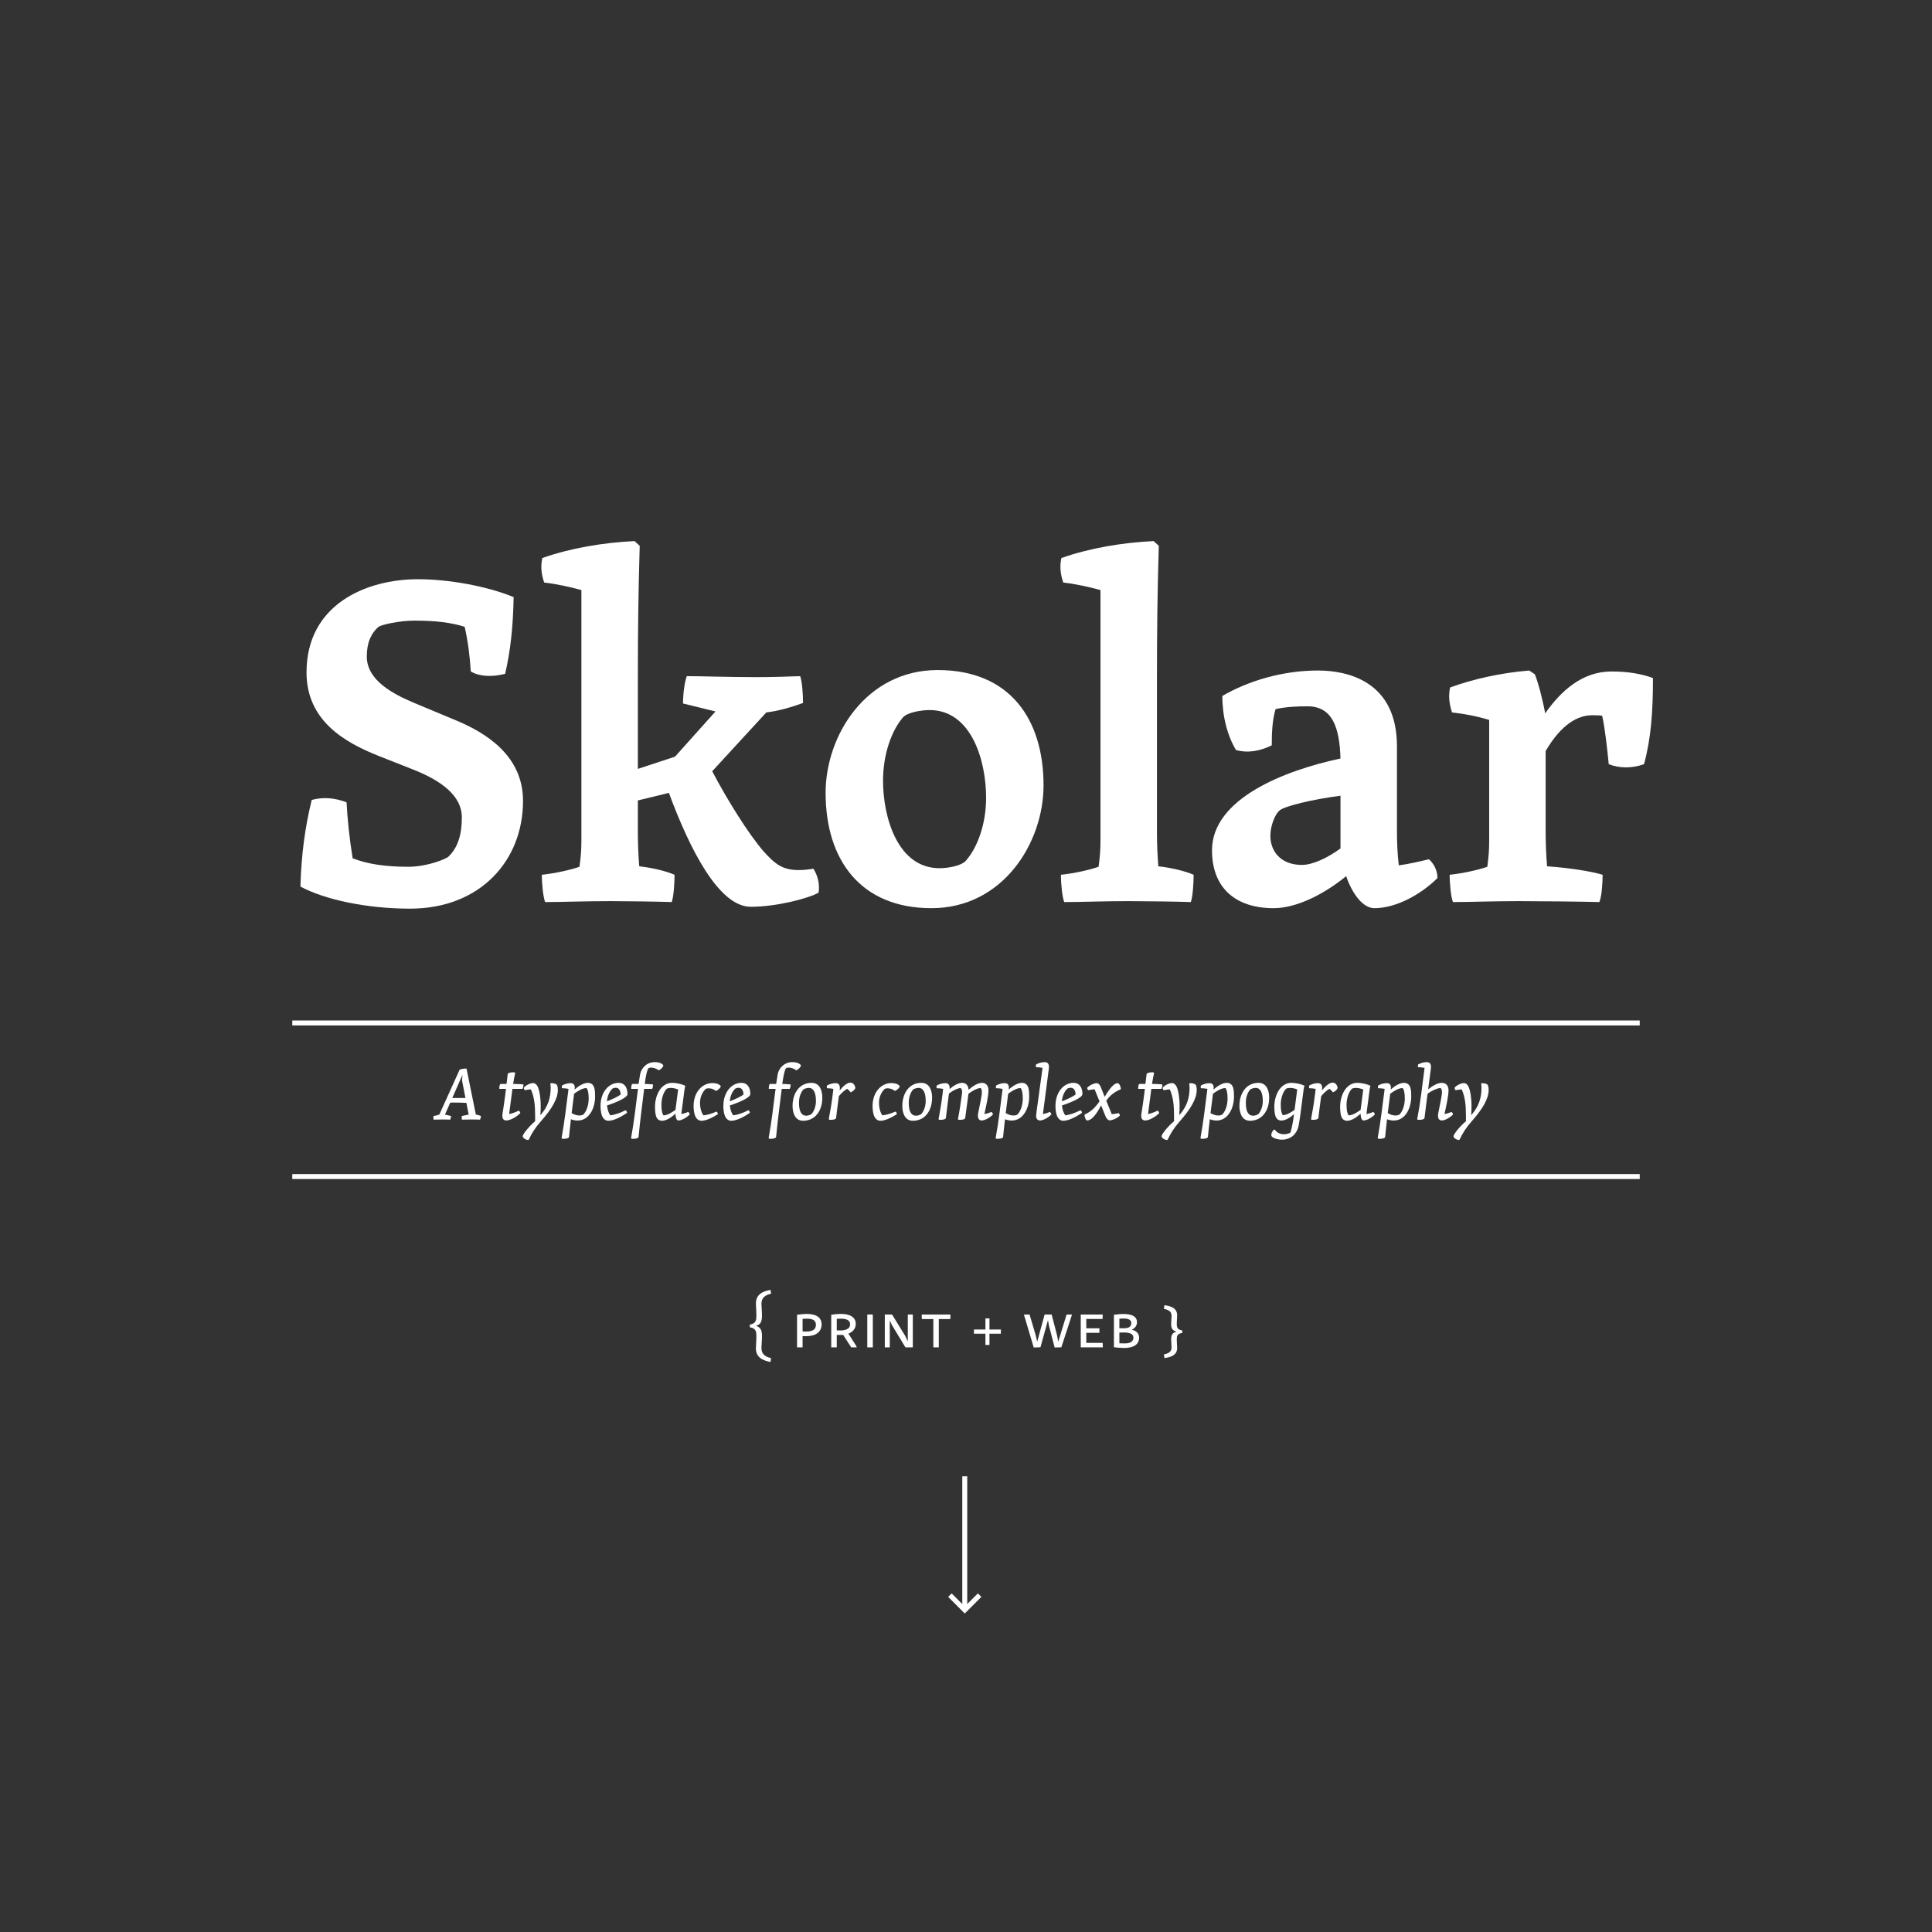 <?xml version="1.0" encoding="UTF-8"?><svg enable-background="new 0 0 780 780" height="780px" version="1.1" viewBox="0 0 780 780" width="780px" x="0px" xml:space="preserve" xmlns="http://www.w3.org/2000/svg" xmlns:xlink="http://www.w3.org/1999/xlink" y="0px">
<rect x="0" y="0" width="780" height="780" fill="#333333" stroke="none"/>
<defs>
<g>
<symbol id="glyph0-0" overflow="visible">
<path d="M 13.844 -18.094 L 2.031 -18.094 L 2.031 0 L 13.875 0 L 13.875 -18.094 Z M 11.766 -1.75 L 4.219 -1.75 L 4.219 -16.328 L 11.719 -16.328 L 11.719 -1.75 Z " style="stroke:none;"/>
</symbol>
<symbol id="glyph0-1" overflow="visible">
<path d="M 7.688 0.266 C 7.719 -1.406 7.906 -2.781 7.906 -4.297 C 7.906 -6.344 7.719 -8.016 5.516 -8.672 C 7.719 -9.312 7.906 -10.984 7.906 -13.047 C 7.906 -14.547 7.719 -15.938 7.688 -17.578 C 7.688 -20.109 9.281 -21.141 11.578 -21.656 L 11.359 -23.188 C 8.312 -22.688 5.453 -21.438 5.453 -17.734 C 5.453 -16.281 5.641 -14.766 5.641 -13.047 C 5.641 -11.125 5.594 -9.578 3 -9.203 L 3 -8.094 C 5.594 -7.719 5.641 -6.188 5.641 -4.297 C 5.641 -2.562 5.453 -1.031 5.453 0.406 C 5.453 4.125 8.312 5.344 11.359 5.891 L 11.578 4.344 C 9.281 3.812 7.688 2.781 7.688 0.266 Z " style="stroke:none;"/>
</symbol>
<symbol id="glyph0-2" overflow="visible">
<path d="" style="stroke:none;"/>
</symbol>
<symbol id="glyph0-3" overflow="visible">
<path d="M 5.969 -13.5 C 4.859 -13.469 3.531 -13.359 2.141 -13.156 L 2.141 0 L 4.375 0 L 4.375 -4.531 C 4.859 -4.531 5.406 -4.516 5.859 -4.516 C 9.672 -4.516 12.047 -6.203 12.047 -9.266 C 12.047 -11.969 10.047 -13.5 5.969 -13.5 Z M 8.281 -6.797 C 7.641 -6.5 6.75 -6.375 5.703 -6.375 C 5.297 -6.375 4.828 -6.406 4.375 -6.406 L 4.375 -11.5 C 4.969 -11.562 5.609 -11.578 6.188 -11.578 C 8.531 -11.578 9.75 -10.828 9.75 -9.125 C 9.75 -7.984 9.234 -7.188 8.281 -6.797 Z " style="stroke:none;"/>
</symbol>
<symbol id="glyph0-4" overflow="visible">
<path d="M 10.234 0 L 12.469 0 C 12.391 -0.297 12.172 -0.672 11.875 -1.141 L 9.078 -5.531 C 10.984 -6.266 12.047 -7.688 12.047 -9.5 C 12.047 -12.094 9.781 -13.5 6.125 -13.5 C 4.906 -13.5 3.484 -13.359 2.141 -13.156 L 2.141 0 L 4.375 0 L 4.375 -5.016 C 4.859 -5.016 5.422 -5 5.828 -5 C 6.234 -5 6.641 -5.016 6.969 -5.016 L 10.203 0 Z M 5.719 -6.828 C 5.266 -6.828 4.828 -6.859 4.375 -6.859 L 4.375 -11.5 C 5 -11.562 5.641 -11.578 6.156 -11.578 C 8.484 -11.578 9.75 -10.828 9.75 -9.312 C 9.75 -8.234 9.188 -7.594 8.266 -7.234 C 7.594 -6.938 6.672 -6.828 5.719 -6.828 Z " style="stroke:none;"/>
</symbol>
<symbol id="glyph0-5" overflow="visible">
<path d="M 4.375 0 L 4.375 -13.25 L 2.141 -13.25 L 2.141 0 Z " style="stroke:none;"/>
</symbol>
<symbol id="glyph0-6" overflow="visible">
<path d="M 13.422 -13.25 L 11.422 -13.25 L 11.422 -2.375 L 10.453 -4.516 L 5.078 -13.25 L 2.141 -13.25 L 2.141 0 L 4.156 0 L 4.156 -10.938 L 4.125 -10.938 L 5.156 -8.719 L 5.188 -8.719 L 10.469 0 L 13.453 0 L 13.453 -13.25 Z " style="stroke:none;"/>
</symbol>
<symbol id="glyph0-7" overflow="visible">
<path d="M 12.453 -11.422 L 12.5 -13.25 L 0.891 -13.25 L 0.938 -11.422 L 5.594 -11.422 L 5.594 0 L 7.797 0 L 7.797 -11.422 Z " style="stroke:none;"/>
</symbol>
<symbol id="glyph0-8" overflow="visible">
<path d="M 12.094 -5.516 L 12.094 -7.203 L 7.484 -7.203 L 7.484 -11.688 L 5.859 -11.688 L 5.859 -7.203 L 1.219 -7.203 L 1.219 -5.516 L 5.859 -5.516 L 5.859 -0.969 L 7.484 -0.969 L 7.484 -5.516 Z " style="stroke:none;"/>
</symbol>
<symbol id="glyph0-9" overflow="visible">
<path d="M 17.953 -13.281 L 14.578 -2.297 L 14.094 -4.859 L 11.906 -13.25 L 9.078 -13.25 L 6.078 -2.297 L 5.484 -4.859 L 3 -13.25 L 0.75 -13.25 C 0.781 -12.938 1 -12.266 1.219 -11.531 L 4.672 0.047 L 7.391 -0.031 L 10.422 -10.969 L 10.828 -8.75 L 13.125 0.047 L 15.828 -0.031 L 19.578 -11.531 C 19.797 -12.234 20.062 -12.906 20.109 -13.25 L 17.953 -13.25 Z " style="stroke:none;"/>
</symbol>
<symbol id="glyph0-10" overflow="visible">
<path d="M 11.062 0 L 10.984 -1.812 L 4.375 -1.812 L 4.375 -5.859 L 9.672 -5.859 L 9.672 -7.688 L 4.375 -7.688 L 4.375 -11.453 L 10.938 -11.453 L 11.016 -13.25 L 2.141 -13.25 L 2.141 0 Z " style="stroke:none;"/>
</symbol>
<symbol id="glyph0-11" overflow="visible">
<path d="M 9.344 -7.125 C 10.797 -7.797 11.453 -8.906 11.453 -10.172 C 11.453 -12.344 9.531 -13.469 6.078 -13.469 C 4.781 -13.469 3.344 -13.312 2.141 -13.156 L 2.141 -0.047 C 3.594 0.109 5.047 0.25 6.297 0.25 C 10.312 0.25 12.312 -1.375 12.312 -3.859 C 12.312 -5.594 11.203 -6.719 9.344 -7.125 Z M 9.156 -9.75 C 9.156 -8.969 8.781 -8.391 8.156 -8.078 C 7.688 -7.828 7.125 -7.719 6.156 -7.719 C 5.641 -7.719 5.109 -7.719 4.344 -7.719 L 4.344 -11.562 C 4.906 -11.609 5.484 -11.641 6.047 -11.641 C 8.125 -11.641 9.156 -11.062 9.156 -9.75 Z M 8.969 -2.078 C 8.422 -1.781 7.688 -1.594 6.406 -1.594 C 5.781 -1.594 5.078 -1.625 4.344 -1.641 L 4.344 -5.969 C 5.016 -5.969 5.719 -6 6.203 -6 C 8.891 -6 10.016 -5.234 10.016 -3.859 C 10.016 -3.188 9.688 -2.516 8.969 -2.078 Z " style="stroke:none;"/>
</symbol>
<symbol id="glyph0-12" overflow="visible">
<path d="M 6.562 -9.609 C 6.562 -10.859 6.719 -11.938 6.719 -12.938 C 6.719 -15.828 4.219 -16.688 1.562 -17.016 L 1.375 -15.531 C 3.234 -15.172 4.453 -14.5 4.453 -12.75 C 4.453 -11.609 4.297 -10.719 4.297 -9.609 C 4.297 -8.016 4.562 -6.781 6.531 -6.344 C 4.562 -5.906 4.297 -4.703 4.297 -3.109 C 4.297 -2 4.453 -1.078 4.453 0.047 C 4.453 1.812 3.234 2.453 1.375 2.859 L 1.562 4.312 C 4.219 4 6.719 3.125 6.719 0.25 C 6.719 -0.75 6.562 -1.844 6.562 -3.109 C 6.562 -4.516 6.672 -5.516 8.781 -5.828 L 8.781 -6.828 C 6.672 -7.188 6.562 -8.203 6.562 -9.609 Z " style="stroke:none;"/>
</symbol>
<symbol id="glyph1-0" overflow="visible">
<path d="M 1.922 0 L 15.984 0 L 18.578 -20.438 L 4.547 -20.438 Z M 13.656 -2.281 C 12.172 -2.219 10.672 -2.203 9.234 -2.203 C 7.75 -2.203 6.281 -2.219 4.844 -2.281 L 6.859 -18.062 C 8.328 -18.094 9.797 -18.141 11.281 -18.141 C 12.719 -18.141 14.219 -18.094 15.672 -18.062 Z " style="stroke:none;"/>
</symbol>
<symbol id="glyph1-1" overflow="visible">
<path d="M 12.688 -2.016 L 9.906 -1.438 C 9.844 -0.953 9.828 -0.453 9.938 0.031 C 11.188 0.031 12.391 -0.031 13.688 -0.031 C 14.672 -0.031 16.438 -0.031 17.266 0.031 C 17.469 -0.422 17.594 -0.922 17.625 -1.438 C 17.047 -1.703 16.344 -1.922 15.578 -2.016 L 11.797 -20.594 C 10.766 -20.594 9.875 -20.469 9.031 -20.156 L 0.828 -2.016 C 0.031 -1.734 -0.766 -1.531 -1.531 -1.438 C -1.594 -0.953 -1.594 -0.453 -1.5 0.031 C -0.281 0.031 0.828 -0.031 1.859 -0.031 C 2.625 -0.031 4.297 -0.031 5.219 0.031 C 5.422 -0.422 5.547 -0.922 5.578 -1.438 L 3.109 -2.016 L 5.25 -6.859 L 7.297 -6.859 C 8.625 -6.859 10.25 -6.828 11.75 -6.734 Z M 10.125 -17.969 L 10.156 -17.969 L 10 -15.734 L 11.375 -8.719 L 6.062 -8.719 Z " style="stroke:none;"/>
</symbol>
<symbol id="glyph1-2" overflow="visible">
<path d="" style="stroke:none;"/>
</symbol>
<symbol id="glyph1-3" overflow="visible">
<path d="M 1.344 -14.391 C 0.797 -14.391 0.734 -13.203 0.734 -12.391 L 3.422 -12.391 L 3.141 -10.062 C 2.812 -7.531 2.531 -5.547 2.141 -3.047 C 2.016 -2.375 1.953 -1.828 1.953 -1.531 C 1.953 -0.516 2.344 0.359 3.562 0.359 C 5.281 0.359 7.938 -1.25 9.219 -2.625 C 9.125 -3.047 8.906 -3.391 8.578 -3.625 C 7.406 -3.016 6.094 -2.531 4.703 -2.219 L 5.984 -12.047 C 5.984 -12.141 6.016 -12.266 6.016 -12.391 L 10.094 -12.391 C 10.375 -12.906 10.469 -13.484 10.469 -14.188 C 9.188 -14.328 7.844 -14.391 6.312 -14.391 C 6.531 -15.828 6.797 -17.266 7.141 -18.812 L 6.891 -19.062 C 5.672 -19.188 4.172 -18.875 4.125 -18.328 L 3.656 -14.391 Z " style="stroke:none;"/>
</symbol>
<symbol id="glyph1-4" overflow="visible">
<path d="M 13.906 -11.984 C 13.906 -12.594 13.844 -13.141 13.656 -13.719 C 13.453 -14.453 12.203 -14.703 11.109 -14.703 L 10.859 -14.453 C 10.953 -13.938 11.016 -13.391 11.016 -12.875 C 11.016 -8.719 9.906 -5.219 6.922 -1.859 L 6.859 -1.859 C 6.953 -2.984 6.984 -4.297 6.984 -5.641 C 6.984 -8.75 6.469 -11.984 5.703 -13.422 C 5.281 -14.219 4.672 -14.734 3.906 -14.734 C 2.891 -14.734 1.031 -13.938 0.156 -12.875 C 0.156 -12.469 0.328 -12.016 0.609 -11.859 C 1.344 -12.016 2.109 -12.109 3.016 -12.203 C 4.422 -9.094 4.734 -5.734 4.734 -1.562 L 4.734 0.672 C 2.312 2.688 -0.281 5.891 -0.281 6.734 C -0.281 7.406 0.859 8.172 1.922 8.266 L 2.203 8.047 C 3.328 5.578 4.781 3.266 7.109 0.641 C 11.281 -4.094 13.906 -8.266 13.906 -11.984 Z " style="stroke:none;"/>
</symbol>
<symbol id="glyph1-5" overflow="visible">
<path d="M 5.953 -12.812 C 5.953 -14 5.453 -14.703 4.266 -14.703 C 3.078 -14.703 1.797 -14.328 0.797 -13.75 C 0.672 -13.359 0.672 -12.969 0.797 -12.656 C 1.672 -12.656 2.531 -12.562 3.422 -12.391 L 2.141 -2.406 C 1.703 0.828 1.25 4.031 0.609 7.5 L 0.859 7.75 C 2.172 7.875 3.562 7.562 3.625 7.016 C 3.844 4.641 4.125 2.219 4.391 -0.125 C 5.344 0.219 6.281 0.391 7.109 0.391 C 11.656 0.391 14.156 -4.453 14.156 -9.328 C 14.156 -10.469 14.125 -11.719 13.844 -12.719 C 13.516 -13.969 12.656 -14.828 11.25 -14.828 C 9.672 -14.828 7.719 -13.781 5.891 -12.109 C 5.922 -12.391 5.953 -12.562 5.953 -12.812 Z M 4.906 -4.391 L 5.672 -10.438 C 7.469 -11.75 9.219 -12.719 10.672 -12.719 C 11.25 -12.141 11.562 -10.672 11.562 -8.484 C 11.562 -5.484 10.469 -2.953 9.266 -1.922 C 8.812 -1.734 8.328 -1.641 7.875 -1.641 C 6.734 -1.641 5.672 -2.016 4.672 -2.625 Z " style="stroke:none;"/>
</symbol>
<symbol id="glyph1-6" overflow="visible">
<path d="M 11.922 -10.281 C 11.922 -12.938 10.734 -14.828 8.328 -14.828 C 4.516 -14.828 1.031 -11.281 1.031 -5.453 C 1.031 -4.094 1.219 -2.656 1.609 -1.594 C 2.109 -0.328 3.016 0.484 4.172 0.484 C 6.188 0.484 8.875 -0.766 11.75 -2.719 C 11.688 -3.172 11.5 -3.5 11.188 -3.781 C 8.688 -2.562 6.922 -1.984 5.062 -1.703 C 4.359 -2.438 3.812 -3.969 3.656 -5.703 C 8.047 -7.141 11.922 -8.969 11.922 -10.281 Z M 5.922 -12.562 C 6.375 -12.75 6.797 -12.844 7.234 -12.844 C 8.516 -12.844 9.156 -11.531 9.156 -10.094 C 7.906 -9.219 6.094 -8.297 3.625 -7.375 C 3.781 -9.609 4.781 -11.594 5.922 -12.562 Z " style="stroke:none;"/>
</symbol>
<symbol id="glyph1-7" overflow="visible">
<path d="M 1.344 -14.391 C 0.797 -14.391 0.734 -13.203 0.734 -12.391 L 3.484 -12.391 C 3.391 -11.656 3.266 -10.922 3.172 -10.062 L 2.203 -2.406 C 1.766 0.828 1.312 4.031 0.672 7.5 L 0.922 7.75 C 2.219 7.875 3.625 7.562 3.688 7.016 C 4.062 3.172 4.516 -0.766 4.969 -4.391 L 5.953 -12.391 L 9.188 -12.391 C 9.453 -12.906 9.547 -13.484 9.547 -14.188 C 8.516 -14.297 7.375 -14.359 6.188 -14.391 C 6.531 -16.953 7.078 -20.156 7.781 -20.797 C 8.109 -20.922 8.484 -20.984 8.844 -20.984 C 9.906 -20.984 11.078 -20.469 11.828 -19.891 C 12.812 -20.219 13.938 -21.594 13.656 -21.984 C 13.203 -22.625 12.016 -23.188 10.25 -23.188 C 7.172 -23.188 4.766 -21.016 4.266 -17.938 C 4.094 -16.844 3.906 -15.703 3.719 -14.391 Z " style="stroke:none;"/>
</symbol>
<symbol id="glyph1-8" overflow="visible">
<path d="M 13.266 -13.656 C 11.719 -14.391 9.547 -14.828 7.953 -14.828 C 3.5 -14.828 1.031 -9.938 1.031 -5.031 C 1.031 -3.938 1.125 -2.75 1.375 -1.703 C 1.672 -0.422 2.469 0.484 3.844 0.484 C 5.453 0.484 7.438 -0.641 9.266 -2.375 C 9.391 -0.797 9.672 0.359 10.516 0.359 C 11.891 0.359 14.031 -0.953 15.062 -2.078 C 14.969 -2.5 14.766 -2.844 14.422 -3.078 C 13.609 -2.719 12.656 -2.406 11.656 -2.219 L 12.938 -12.047 C 13.031 -12.625 13.109 -13.078 13.266 -13.656 Z M 4.484 -1.703 C 3.938 -2.25 3.625 -3.75 3.625 -5.922 C 3.625 -8.938 4.703 -11.469 5.859 -12.5 C 6.281 -12.688 6.766 -12.781 7.469 -12.781 C 8.391 -12.781 9.359 -12.531 10.375 -12.141 L 9.297 -3.906 C 7.562 -2.656 5.891 -1.703 4.484 -1.703 Z " style="stroke:none;"/>
</symbol>
<symbol id="glyph1-9" overflow="visible">
<path d="M 11.953 -13.547 C 11.469 -14.188 10.438 -14.734 8.578 -14.734 C 4.641 -14.734 1.031 -11.219 1.031 -5.453 C 1.031 -4.094 1.219 -2.656 1.609 -1.594 C 2.109 -0.328 3.016 0.484 4.172 0.484 C 5.953 0.484 8.328 -0.578 10.859 -2.172 C 10.797 -2.625 10.609 -2.953 10.312 -3.234 C 8.172 -2.344 6.672 -1.891 5.062 -1.703 C 4.203 -2.625 3.625 -4.641 3.625 -6.828 C 3.625 -9.219 4.766 -11.438 6.062 -12.469 C 6.406 -12.562 6.766 -12.625 7.141 -12.625 C 8.203 -12.625 9.297 -12.203 10.031 -11.562 C 11.047 -11.891 12.234 -13.203 11.953 -13.547 Z " style="stroke:none;"/>
</symbol>
<symbol id="glyph1-10" overflow="visible">
<path d="M 6.594 -1.562 C 4.453 -1.562 3.625 -3.531 3.625 -6.859 C 3.625 -9.359 4.578 -11.281 5.453 -12.203 C 6.031 -12.531 6.859 -12.781 7.625 -12.781 C 9.547 -12.781 10.469 -10.797 10.469 -7.438 C 10.469 -5.094 9.516 -3.078 8.625 -2.172 C 8.109 -1.859 7.297 -1.562 6.594 -1.562 Z M 5.281 0.484 C 10.188 0.484 13.047 -3.594 13.047 -8.844 C 13.047 -11.469 12.172 -14.828 8.719 -14.828 C 3.875 -14.828 1.031 -10.734 1.031 -5.484 C 1.031 -2.859 1.953 0.484 5.281 0.484 Z " style="stroke:none;"/>
</symbol>
<symbol id="glyph1-11" overflow="visible">
<path d="M 3.141 -10.062 C 2.75 -6.828 2.219 -3.625 1.562 -0.156 L 1.797 0.094 C 3.109 0.219 4.453 -0.094 4.516 -0.641 C 4.844 -3.484 5.25 -6.594 5.641 -9.453 C 6.625 -10.641 7.625 -11.594 9 -12.438 C 9.578 -11.953 10.031 -11.5 10.375 -11.016 C 11.281 -11.281 12.266 -12.266 12.266 -12.812 C 12.266 -13.547 11.531 -14.922 10.344 -14.922 C 8.938 -14.922 7.375 -13.516 5.953 -11.75 C 5.953 -11.828 5.953 -11.922 5.984 -12.047 C 6.016 -12.359 6.031 -12.562 6.031 -12.812 C 6.031 -14 5.484 -14.703 4.297 -14.703 C 3.109 -14.703 1.828 -14.328 0.828 -13.75 C 0.703 -13.359 0.703 -12.969 0.828 -12.656 C 1.703 -12.656 2.531 -12.562 3.422 -12.391 Z " style="stroke:none;"/>
</symbol>
<symbol id="glyph1-12" overflow="visible">
<path d="M 3.141 -10.062 C 2.75 -6.828 2.219 -3.625 1.562 -0.156 L 1.797 0.094 C 3.109 0.219 4.453 -0.094 4.516 -0.641 L 5.766 -10.516 C 7.438 -11.75 8.969 -12.562 10.438 -12.75 C 10.953 -12.406 11.078 -11.766 11.078 -11.125 C 11.078 -10.734 11.016 -10.375 10.984 -10.062 C 10.547 -6.859 10.062 -3.625 9.391 -0.156 L 9.641 0.094 C 10.953 0.219 12.266 -0.094 12.328 -0.641 L 13.641 -10.406 C 15.375 -11.719 16.922 -12.531 18.453 -12.75 C 18.969 -12.469 19.062 -11.75 19.062 -10.797 C 19.062 -9.906 18.266 -5.922 17.531 -2.5 C 17.469 -2.172 17.453 -1.828 17.453 -1.531 C 17.453 -0.516 17.875 0.359 19 0.359 C 20.375 0.359 22.516 -0.953 23.547 -2.078 C 23.453 -2.5 23.234 -2.844 22.906 -3.078 C 22.078 -2.719 21.078 -2.406 20.062 -2.219 C 20.922 -5.984 21.719 -9.797 21.719 -11.828 C 21.719 -13.453 20.891 -14.828 19.125 -14.828 C 17.562 -14.828 15.641 -13.75 13.688 -12.016 C 13.641 -13.547 12.781 -14.828 11.109 -14.828 C 9.641 -14.828 7.844 -13.875 6.016 -12.328 C 6.016 -12.469 6.031 -12.625 6.031 -12.812 C 6.031 -14 5.484 -14.703 4.297 -14.703 C 3.109 -14.703 1.828 -14.328 0.828 -13.75 C 0.703 -13.359 0.703 -12.969 0.828 -12.656 C 1.703 -12.656 2.531 -12.562 3.422 -12.391 Z " style="stroke:none;"/>
</symbol>
<symbol id="glyph1-13" overflow="visible">
<path d="M 6.766 -20.5 C 6.797 -20.797 6.828 -21.047 6.828 -21.281 C 6.828 -22.484 6.281 -23.188 5.094 -23.188 C 3.906 -23.188 2.625 -22.812 1.609 -22.234 C 1.5 -21.844 1.5 -21.438 1.609 -21.141 C 2.5 -21.141 3.359 -21.047 4.234 -20.859 L 1.797 -3.078 C 1.703 -2.406 1.641 -1.828 1.641 -1.531 C 1.641 -0.516 2.047 0.359 3.266 0.359 C 4.641 0.359 6.766 -0.953 7.812 -2.078 C 7.719 -2.5 7.5 -2.844 7.172 -3.078 C 6.344 -2.719 5.406 -2.406 4.391 -2.219 Z " style="stroke:none;"/>
</symbol>
<symbol id="glyph1-14" overflow="visible">
<path d="M 6.594 -13.234 C 6.25 -14.094 5.641 -14.703 5 -14.703 C 3.969 -14.703 2.172 -13.906 1.156 -12.844 C 1.156 -12.469 1.344 -12.047 1.609 -11.859 C 2.344 -12.047 3.266 -12.141 4.141 -12.234 L 6.125 -7.344 C 4.578 -5.094 2.75 -3.172 0.25 -2.109 L 0.062 -1.797 C 0.156 -0.797 0.609 0.359 1.188 0.359 C 2.859 0.359 4.875 -2.047 6.766 -5.734 L 8.625 -1.156 C 8.969 -0.312 9.641 0.312 10.281 0.312 C 11.312 0.312 13.328 -0.547 14.328 -1.609 C 14.328 -1.984 14.156 -2.406 13.875 -2.594 C 13.141 -2.438 11.953 -2.25 11.078 -2.172 L 8.844 -7.625 C 10.484 -9.844 12.172 -11.188 14.578 -12.172 L 14.766 -12.469 C 14.641 -13.516 14.031 -14.703 13.422 -14.703 C 11.984 -14.703 10.156 -12.469 8.203 -9.188 Z " style="stroke:none;"/>
</symbol>
<symbol id="glyph1-15" overflow="visible">
<path d="M 13.266 -13.656 C 11.719 -14.391 9.547 -14.828 7.953 -14.828 C 3.5 -14.828 1.031 -9.969 1.031 -5.094 C 1.031 -4 1.125 -2.812 1.375 -1.797 C 1.672 -0.516 2.469 0.391 3.844 0.391 C 5.375 0.391 7.234 -0.609 9 -2.203 C 8.656 0.25 8.266 2.844 7.562 5.219 C 7.078 5.609 5.922 5.922 4.969 5.922 C 3.422 5.922 1.984 5.281 1.25 4.062 L 0.922 4.062 C 0.359 4.453 -0.188 5.375 -0.188 6.188 C -0.188 6.438 -0.125 6.672 0.031 6.859 C 0.734 7.562 2.375 8.109 4.172 8.109 C 8.016 8.109 10.281 5.375 10.828 2.531 C 11.344 -0.188 11.594 -2.141 11.859 -4.391 L 12.844 -12.047 C 12.906 -12.531 13 -12.969 13.109 -13.453 Z M 4.484 -1.797 C 3.938 -2.344 3.625 -3.812 3.625 -5.984 C 3.625 -8.969 4.703 -11.469 5.859 -12.5 C 6.281 -12.688 6.766 -12.781 7.469 -12.781 C 8.359 -12.781 9.297 -12.562 10.281 -12.172 L 9.219 -3.938 C 7.531 -2.719 5.891 -1.797 4.484 -1.797 Z " style="stroke:none;"/>
</symbol>
<symbol id="glyph1-16" overflow="visible">
<path d="M 6.766 -20.5 C 6.797 -20.797 6.828 -21.047 6.828 -21.281 C 6.828 -22.484 6.281 -23.188 5.094 -23.188 C 3.906 -23.188 2.625 -22.812 1.609 -22.234 C 1.5 -21.844 1.5 -21.438 1.609 -21.141 C 2.5 -21.141 3.359 -21.047 4.234 -20.859 L 2.844 -10.062 C 2.406 -6.828 1.922 -3.625 1.25 -0.156 L 1.5 0.094 C 2.812 0.219 4.141 -0.094 4.203 -0.641 C 4.578 -3.938 5.062 -7.297 5.453 -10.469 C 7.312 -11.719 9 -12.562 10.609 -12.75 C 11.156 -12.469 11.25 -11.75 11.25 -10.797 C 11.25 -9.906 10.469 -5.922 9.734 -2.5 C 9.672 -2.172 9.641 -1.828 9.641 -1.531 C 9.641 -0.516 10.062 0.359 11.188 0.359 C 12.562 0.359 14.703 -0.953 15.734 -2.078 C 15.641 -2.5 15.438 -2.844 15.094 -3.078 C 14.281 -2.719 13.266 -2.406 12.266 -2.219 C 13.109 -5.984 13.906 -9.797 13.906 -11.828 C 13.906 -13.453 13.047 -14.828 11.188 -14.828 C 9.609 -14.828 7.688 -13.812 5.672 -12.203 Z " style="stroke:none;"/>
</symbol>
<symbol id="glyph2-0" overflow="visible">
<path d="M 12.547 0 L 106.016 0 L 106.016 -127.484 L 12.547 -127.484 Z M 84.734 -15.578 C 76.188 -15.203 67.641 -15.016 59.281 -15.016 C 50.734 -15.016 42.375 -15.203 33.812 -15.578 L 33.812 -111.531 C 42.375 -111.719 50.734 -112.094 59.281 -112.094 C 67.641 -112.094 76.188 -111.719 84.734 -111.531 Z " style="stroke:none;"/>
</symbol>
<symbol id="glyph2-1" overflow="visible">
<path d="M 6.078 -6.078 C 15.953 -0.766 32.875 2.844 50.344 2.844 C 78.656 2.844 95.953 -16.531 95.953 -40.656 C 95.953 -58.516 81.703 -68.016 68.016 -73.531 L 52.062 -80.188 C 43.516 -83.797 32.875 -89.297 32.875 -98.984 C 32.875 -104.688 34.766 -108.484 37.625 -110.953 C 38.766 -111.719 45.594 -113.438 52.25 -113.438 C 60.609 -113.438 66.875 -112.672 72.391 -110.953 C 73.719 -105.062 74.484 -99.188 74.859 -92.906 C 78.469 -90.812 83.406 -90.625 88.734 -91.953 C 90.812 -100.891 91.953 -110.578 92.156 -122.938 C 81.125 -127.484 65.547 -130.156 53.578 -130.156 C 32.484 -130.156 8.547 -119.891 8.547 -92.531 C 8.547 -72.953 24.125 -64.219 37.438 -58.906 L 51.875 -53.203 C 62.891 -48.828 71.25 -42.75 71.25 -34.016 C 71.25 -26.797 69.547 -21.656 65.734 -18.047 C 64.797 -17.297 57.562 -14.062 49.594 -14.062 C 40.094 -14.062 33.062 -15.203 27.172 -17.484 C 25.844 -25.656 25.078 -33.25 24.703 -40.094 C 20.141 -41.797 15.578 -42.375 10.641 -41.047 C 7.984 -30.203 6.453 -19.188 6.078 -6.078 Z " style="stroke:none;"/>
</symbol>
<symbol id="glyph2-2" overflow="visible">
<path d="M 41.234 -88.922 C 41.234 -109.812 41.422 -124.641 41.984 -143.641 L 39.906 -145.547 C 27.359 -144.969 13.875 -142.688 2.656 -138.703 C 1.906 -135.281 2.281 -132.047 3.422 -128.812 C 8.359 -128.25 13.484 -127.109 18.438 -125.781 L 18.438 -24.703 C 18.438 -20.906 18.234 -18.234 17.672 -14.062 C 13.875 -12.734 7.797 -11.406 2.469 -10.828 C 2.469 -6.844 3.047 -1.703 3.797 0.188 C 11.016 0.188 19.188 -0.188 30.203 -0.188 C 36.859 -0.188 49.781 0 54.906 0.188 C 55.672 -1.906 56.047 -7.219 56.047 -10.828 C 52.625 -12.344 46.938 -13.688 41.797 -14.25 C 41.422 -18.812 41.234 -23.375 41.234 -28.5 L 41.234 -40.844 L 53.766 -43.891 C 62.125 -21.281 73.906 2.094 86.828 2.094 C 97.281 2.094 110.203 -1.328 114.188 -3.609 C 114.766 -7.031 113.812 -10.641 112.094 -13.297 C 110.203 -12.922 107.922 -12.734 106.203 -12.734 C 99.75 -12.734 96.703 -15.016 91.953 -20.328 C 85.875 -27.359 77.328 -41.047 71.25 -52.625 L 93.094 -76.375 C 98.047 -76.953 103.172 -78.469 107.922 -80.188 C 107.922 -83.797 107.547 -88.734 106.781 -91.016 C 101.266 -90.812 95 -90.625 89.297 -90.625 C 77.328 -90.625 67.641 -91.016 60.984 -91.016 C 60.047 -88.344 59.469 -83.797 59.469 -79.984 L 72.578 -76.766 L 56.234 -58.516 L 41.234 -53.578 Z " style="stroke:none;"/>
</symbol>
<symbol id="glyph2-3" overflow="visible">
<path d="M 51.688 -93.484 C 22.984 -93.484 6.453 -67.266 6.453 -43.891 C 6.453 -16.906 20.516 2.656 49.203 2.656 C 77.906 2.656 94.438 -23.562 94.438 -46.938 C 94.438 -73.531 80.938 -93.484 51.688 -93.484 Z M 52.438 -13.484 C 35.531 -13.484 29.641 -34.016 29.641 -48.828 C 29.641 -59.469 33.062 -68.969 37.625 -74.297 C 39.328 -76.375 45.031 -77.328 48.453 -77.328 C 65.359 -77.328 71.25 -56.812 71.25 -41.984 C 71.25 -31.344 67.828 -22.047 63.266 -16.719 C 61.562 -14.438 55.859 -13.484 52.438 -13.484 Z " style="stroke:none;"/>
</symbol>
<symbol id="glyph2-4" overflow="visible">
<path d="M 41.234 -88.922 C 41.234 -109.812 41.422 -124.641 41.984 -143.641 L 39.906 -145.547 C 27.359 -144.969 13.875 -142.688 2.656 -138.703 C 1.906 -135.281 2.281 -132.047 3.422 -128.812 C 8.359 -128.25 13.484 -127.109 18.438 -125.781 L 18.438 -24.703 C 18.438 -20.906 18.234 -18.234 17.672 -14.062 C 13.875 -12.734 7.797 -11.406 2.469 -10.828 C 2.469 -6.844 3.047 -1.703 3.797 0.188 C 11.016 0.188 19.188 -0.188 29.828 -0.188 C 36.859 -0.188 49.781 0 54.906 0.188 C 55.672 -1.906 56.047 -7.219 56.047 -10.828 C 52.625 -12.344 46.938 -13.688 41.797 -14.25 C 41.422 -18.812 41.234 -23.375 41.234 -28.5 Z " style="stroke:none;"/>
</symbol>
<symbol id="glyph2-5" overflow="visible">
<path d="M 5.891 -20.703 C 5.891 -5.703 15.203 2.656 30.781 2.656 C 39.703 2.656 50.734 -2.656 60.047 -10.266 C 62.703 -2.656 67.062 2.656 71.438 2.656 C 80.375 2.656 90.438 -3.047 96.906 -9.5 C 96.906 -12.734 95.375 -15.391 93.484 -17.094 C 89.484 -16.156 85.5 -15.203 81.312 -14.625 C 80.75 -18.812 80.562 -24.312 80.562 -28.5 L 80.562 -62.703 C 80.562 -89.109 60.422 -93.297 48.641 -93.297 C 34.391 -93.297 20.516 -89.109 10.062 -83.031 C 10.062 -74.672 12.156 -66.875 15.578 -61.188 C 20.516 -59.844 25.266 -60.797 30.016 -63.078 C 30.016 -68.016 30.203 -73.156 31.547 -77.703 C 35.719 -78.656 40.281 -78.844 44.453 -78.844 C 54.531 -78.844 57.375 -70.297 57.766 -57.766 C 35.344 -53.016 5.891 -41.609 5.891 -20.703 Z M 42.188 -14.812 C 33.625 -14.812 29.453 -20.328 29.453 -26.594 C 29.453 -30.016 30.969 -34.953 33.25 -36.859 C 35.344 -38.562 46.172 -41.234 57.766 -42.75 L 57.766 -21.469 C 52.625 -17.672 46.547 -14.812 42.188 -14.812 Z " style="stroke:none;"/>
</symbol>
<symbol id="glyph2-6" overflow="visible">
<path d="M 37.812 -93.297 C 26.406 -92.344 15.203 -89.875 5.891 -86.453 C 5.125 -83.219 5.516 -79.797 6.656 -76.375 C 11.594 -75.812 16.719 -74.859 21.656 -73.344 L 21.656 -24.703 C 21.656 -20.906 21.469 -18.234 20.906 -14.062 C 17.094 -12.734 11.016 -11.406 5.703 -10.828 C 5.703 -6.844 6.266 -1.703 7.031 0.188 C 14.25 0.188 22.609 -0.188 33.625 -0.188 C 42.375 -0.188 59.281 0 66.125 0.188 C 67.062 -1.906 67.453 -7.219 67.453 -10.828 C 62.516 -12.344 53.203 -13.688 45.031 -14.25 C 44.656 -18.812 44.453 -23.375 44.453 -28.5 L 44.453 -60.797 C 50.922 -71.812 57.562 -75.234 63.266 -75.234 C 64.797 -75.234 65.938 -75.234 67.266 -75.047 C 68.406 -70.109 69.344 -61.375 69.922 -55.484 C 74.297 -53.766 79.422 -53.766 84.172 -55.484 C 87.016 -65.938 87.781 -76.562 87.781 -90.25 C 83.219 -91.953 77.703 -92.906 71.062 -92.906 C 59.094 -92.906 50.547 -84.938 44.266 -76 C 43.312 -81.312 41.422 -88.547 40.094 -91.766 Z " style="stroke:none;"/>
</symbol>
</g>
</defs>
<g id="surface1">
<path d="M 0 0 L 0 -53.711 " style="fill:none;stroke-width:2;stroke-linecap:butt;stroke-linejoin:miter;stroke:rgb(100%,100%,100%);stroke-opacity:1;stroke-miterlimit:4;" transform="matrix(1,0,0,-1,389.5,596)"/>
<path d="M 0 0 L -6 -6 L -12 0 " style="fill:none;stroke-width:2;stroke-linecap:butt;stroke-linejoin:miter;stroke:rgb(100%,100%,100%);stroke-opacity:1;stroke-miterlimit:4;" transform="matrix(1,0,0,-1,395.5,644)"/>
<g style="fill:rgb(100%,100%,100%);fill-opacity:1;">
  <use x="299.727" xlink:href="#glyph0-1" y="543.964"/>
</g>
<g style="fill:rgb(100%,100%,100%);fill-opacity:1;">
  <use x="312.849" xlink:href="#glyph0-2" y="543.964"/>
  <use x="319.653" xlink:href="#glyph0-3" y="543.964"/>
  <use x="333.45" xlink:href="#glyph0-4" y="543.964"/>
  <use x="348.003" xlink:href="#glyph0-5" y="543.964"/>
  <use x="355.077" xlink:href="#glyph0-6" y="543.964"/>
  <use x="371.223" xlink:href="#glyph0-7" y="543.964"/>
  <use x="385.182" xlink:href="#glyph0-2" y="543.964"/>
  <use x="391.986" xlink:href="#glyph0-8" y="543.964"/>
  <use x="405.864" xlink:href="#glyph0-2" y="543.964"/>
  <use x="412.668" xlink:href="#glyph0-9" y="543.964"/>
  <use x="434.187" xlink:href="#glyph0-10" y="543.964"/>
  <use x="447.579" xlink:href="#glyph0-11" y="543.964"/>
  <use x="461.727" xlink:href="#glyph0-2" y="543.964"/>
  <use x="468.531" xlink:href="#glyph0-12" y="543.964"/>
</g>
<path d="M 0 0 L 544 0 " style="fill:none;stroke-width:2;stroke-linecap:butt;stroke-linejoin:miter;stroke:rgb(100%,100%,100%);stroke-opacity:1;stroke-miterlimit:10;" transform="matrix(1,0,0,-1,118,413)"/>
<path d="M 0 0 L 544 0 " style="fill:none;stroke-width:2;stroke-linecap:butt;stroke-linejoin:miter;stroke:rgb(100%,100%,100%);stroke-opacity:1;stroke-miterlimit:10;" transform="matrix(1,0,0,-1,118,475)"/>
<g style="fill:rgb(100%,100%,100%);fill-opacity:1;">
  <use x="176.542" xlink:href="#glyph1-1" y="452"/>
  <use x="194.903" xlink:href="#glyph1-2" y="452"/>
  <use x="200.851" xlink:href="#glyph1-3" y="452"/>
  <use x="211.312" xlink:href="#glyph1-4" y="452"/>
  <use x="226.105" xlink:href="#glyph1-5" y="452"/>
  <use x="241.416" xlink:href="#glyph1-6" y="452"/>
  <use x="254.104" xlink:href="#glyph1-7" y="452"/>
  <use x="263.406" xlink:href="#glyph1-8" y="452"/>
  <use x="278.992" xlink:href="#glyph1-9" y="452"/>
  <use x="291.009" xlink:href="#glyph1-6" y="452"/>
  <use x="303.697" xlink:href="#glyph1-2" y="452"/>
  <use x="309.644" xlink:href="#glyph1-7" y="452"/>
  <use x="318.947" xlink:href="#glyph1-10" y="452"/>
  <use x="333.038" xlink:href="#glyph1-11" y="452"/>
  <use x="345.299" xlink:href="#glyph1-2" y="452"/>
  <use x="351.246" xlink:href="#glyph1-9" y="452"/>
  <use x="363.263" xlink:href="#glyph1-10" y="452"/>
  <use x="377.354" xlink:href="#glyph1-12" y="452"/>
  <use x="401.358" xlink:href="#glyph1-5" y="452"/>
  <use x="416.669" xlink:href="#glyph1-13" y="452"/>
  <use x="425.087" xlink:href="#glyph1-6" y="452"/>
  <use x="437.775" xlink:href="#glyph1-14" y="452"/>
  <use x="452.842" xlink:href="#glyph1-2" y="452"/>
  <use x="458.789" xlink:href="#glyph1-3" y="452"/>
  <use x="469.251" xlink:href="#glyph1-4" y="452"/>
  <use x="484.043" xlink:href="#glyph1-5" y="452"/>
  <use x="499.354" xlink:href="#glyph1-10" y="452"/>
  <use x="513.445" xlink:href="#glyph1-15" y="452"/>
  <use x="527.75" xlink:href="#glyph1-11" y="452"/>
  <use x="540.011" xlink:href="#glyph1-8" y="452"/>
  <use x="555.596" xlink:href="#glyph1-5" y="452"/>
  <use x="570.907" xlink:href="#glyph1-16" y="452"/>
  <use x="587.103" xlink:href="#glyph1-4" y="452"/>
</g>
<g style="fill:rgb(100%,100%,100%);fill-opacity:1;">
  <use x="115.206" xlink:href="#glyph2-1" y="364"/>
  <use x="216.286" xlink:href="#glyph2-2" y="364"/>
</g>
<g style="fill:rgb(100%,100%,100%);fill-opacity:1;">
  <use x="326.866" xlink:href="#glyph2-3" y="364"/>
  <use x="425.856" xlink:href="#glyph2-4" y="364"/>
  <use x="483.426" xlink:href="#glyph2-5" y="364"/>
  <use x="579.566" xlink:href="#glyph2-6" y="364"/>
</g>
</g>
</svg>
